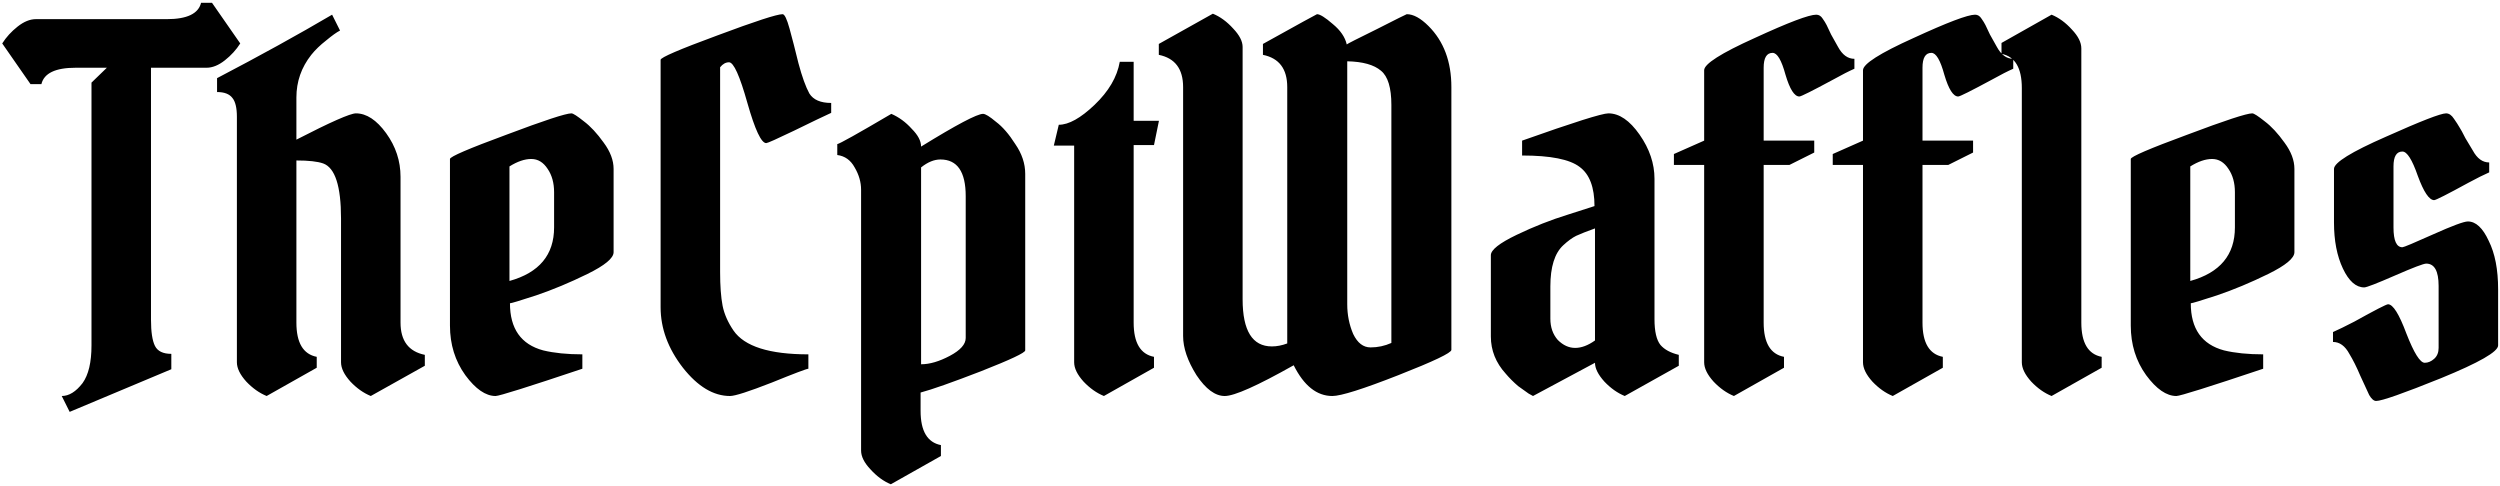 <svg width="726" height="141" viewBox="0 0 726 141" fill="none" xmlns="http://www.w3.org/2000/svg">
<path d="M26.568 100.312V23.992L31.032 19.672H21.96C16.104 19.672 12.792 21.256 12.024 24.424H8.856L0.648 12.616C1.8 10.792 3.288 9.16 5.112 7.72C6.936 6.28 8.712 5.56 10.44 5.56H48.456C54.312 5.56 57.624 3.976 58.392 0.808H61.56L69.768 12.616C68.616 14.44 67.128 16.072 65.304 17.512C63.48 18.952 61.704 19.672 59.976 19.672H43.848V92.824C43.848 96.376 44.232 98.92 45 100.456C45.768 101.992 47.352 102.76 49.752 102.76V107.224L20.232 119.608L17.928 115C20.04 115 22.056 113.752 23.976 111.256C25.704 108.856 26.568 105.208 26.568 100.312ZM68.794 105.208V33.928C68.794 31.336 68.362 29.512 67.498 28.456C66.634 27.304 65.146 26.728 63.034 26.728V22.696C75.514 16.168 86.65 10.024 96.442 4.264L98.746 8.872C97.786 9.352 96.442 10.312 94.714 11.752C92.986 13.096 91.546 14.488 90.394 15.928C87.514 19.576 86.074 23.704 86.074 28.312V40.552C95.962 35.464 101.722 32.92 103.354 32.92C106.426 32.92 109.354 34.84 112.138 38.68C114.922 42.52 116.314 46.744 116.314 51.352V93.688C116.314 98.968 118.666 102.088 123.37 103.048V106.216L107.674 115C105.562 114.136 103.594 112.744 101.77 110.824C99.946 108.808 99.034 106.936 99.034 105.208V63.448C99.034 54.04 97.306 48.712 93.85 47.464C92.218 46.888 89.626 46.6 86.074 46.6V93.688C86.074 99.544 88.042 102.856 91.978 103.624V106.792L77.434 115C75.322 114.136 73.354 112.744 71.53 110.824C69.706 108.808 68.794 106.936 68.794 105.208ZM165.949 32.92C166.429 32.92 167.629 33.688 169.549 35.224C171.469 36.664 173.389 38.728 175.309 41.416C177.229 44.008 178.189 46.552 178.189 49.048V73.24C178.189 74.968 175.645 77.08 170.557 79.576C165.469 82.072 160.525 84.136 155.725 85.768C151.021 87.304 148.477 88.072 148.093 88.072C148.093 95.464 151.309 100.024 157.741 101.752C160.909 102.52 164.701 102.904 169.117 102.904V107.08C153.373 112.36 144.973 115 143.917 115C141.037 115 138.109 112.984 135.133 108.952C132.157 104.824 130.669 100.024 130.669 94.552V46.168C130.669 45.496 136.141 43.144 147.085 39.112C158.029 34.984 164.317 32.92 165.949 32.92ZM160.909 55.816C160.909 53.128 160.285 50.872 159.037 49.048C157.789 47.128 156.205 46.168 154.285 46.168C152.365 46.168 150.253 46.888 147.949 48.328V81.592C156.589 79.192 160.909 74.008 160.909 66.04V55.816ZM211.713 18.088C210.753 18.088 209.889 18.568 209.121 19.528V79C209.121 83.032 209.361 86.296 209.841 88.792C210.321 91.192 211.377 93.592 213.009 95.992C216.177 100.6 223.425 102.904 234.753 102.904V107.08C234.273 107.08 230.721 108.424 224.097 111.112C217.473 113.704 213.441 115 212.001 115C207.201 115 202.641 112.264 198.321 106.792C194.001 101.224 191.841 95.368 191.841 89.224V17.368C191.841 16.696 197.313 14.344 208.257 10.312C219.297 6.184 225.633 4.12 227.265 4.12C227.841 4.12 228.513 5.512 229.281 8.296C230.049 11.08 230.913 14.44 231.873 18.376C232.929 22.312 233.985 25.24 235.041 27.16C236.193 28.984 238.305 29.896 241.377 29.896V32.776C239.265 33.736 235.665 35.464 230.577 37.96C225.585 40.36 222.897 41.56 222.513 41.56C221.073 41.56 219.249 37.672 217.041 29.896C214.833 22.024 213.057 18.088 211.713 18.088ZM273.099 46.312C271.275 46.312 269.403 47.08 267.483 48.616V105.784C269.979 105.784 272.763 104.968 275.835 103.336C278.907 101.704 280.443 99.976 280.443 98.152V56.968C280.443 49.864 277.995 46.312 273.099 46.312ZM250.059 130.84V55.096C250.059 52.888 249.435 50.728 248.187 48.616C247.035 46.504 245.355 45.304 243.147 45.016V41.848C243.819 41.752 249.051 38.824 258.843 33.064C261.051 34.024 263.019 35.464 264.747 37.384C266.571 39.208 267.483 40.936 267.483 42.568C277.755 36.232 283.755 33.064 285.483 33.064C286.155 33.064 287.403 33.832 289.227 35.368C291.147 36.808 293.019 38.968 294.843 41.848C296.763 44.632 297.723 47.512 297.723 50.488V101.752C297.723 102.424 293.451 104.44 284.907 107.8C276.459 111.064 270.603 113.128 267.339 113.992V119.32C267.339 125.176 269.307 128.488 273.243 129.256V132.424L258.699 140.632C256.587 139.768 254.619 138.328 252.795 136.312C250.971 134.392 250.059 132.568 250.059 130.84ZM329.214 17.944V35.08H336.558L335.118 42.136H329.214V93.688C329.214 99.544 331.182 102.856 335.118 103.624V106.792L320.574 115C318.462 114.136 316.494 112.744 314.67 110.824C312.846 108.808 311.934 106.936 311.934 105.208V42.28H306.03L307.47 36.232C310.35 36.232 313.806 34.312 317.838 30.472C321.966 26.536 324.414 22.36 325.182 17.944H329.214ZM373.815 25.288C373.815 20.008 371.463 16.888 366.759 15.928V12.76C377.127 7 382.359 4.12 382.455 4.12C383.319 4.12 384.855 5.08 387.063 7C389.271 8.824 390.615 10.792 391.095 12.904C391.287 12.712 394.215 11.224 399.879 8.44C405.543 5.56 408.423 4.12 408.519 4.12C410.439 4.12 412.551 5.272 414.855 7.576C419.271 11.992 421.479 17.896 421.479 25.288V101.608C421.479 102.472 416.343 104.92 406.071 108.952C395.799 112.984 389.415 115 386.919 115C382.407 115 378.663 112.024 375.687 106.072C365.127 112.024 358.455 115 355.671 115C352.887 115 350.151 112.984 347.463 108.952C344.871 104.824 343.575 101.032 343.575 97.576V25.288C343.575 20.008 341.223 16.888 336.519 15.928V12.76L352.215 3.976C354.327 4.84 356.295 6.28 358.119 8.296C359.943 10.216 360.855 11.992 360.855 13.624V86.92C360.855 96.04 363.687 100.6 369.351 100.6C370.791 100.6 372.279 100.312 373.815 99.736V25.288ZM391.239 88.36C391.239 91.432 391.815 94.312 392.967 97C394.215 99.592 395.895 100.888 398.007 100.888C400.119 100.888 402.135 100.456 404.055 99.592V30.472C404.055 25.48 403.047 22.168 401.031 20.536C399.015 18.808 395.751 17.896 391.239 17.8V88.36ZM480.465 51.928V92.68C480.465 96.232 481.041 98.728 482.193 100.168C483.345 101.512 485.121 102.472 487.521 103.048V106.216L471.825 115C469.713 114.136 467.745 112.744 465.921 110.824C464.097 108.808 463.185 106.984 463.185 105.352L445.185 115C444.897 114.808 444.465 114.568 443.889 114.28C443.313 113.896 442.305 113.176 440.865 112.12C439.521 110.968 438.321 109.768 437.265 108.52C434.385 105.352 432.945 101.752 432.945 97.72V74.104C432.945 72.568 435.441 70.6 440.433 68.2C445.425 65.8 450.417 63.832 455.409 62.296L463.041 59.848C463.041 54.376 461.601 50.584 458.721 48.472C455.841 46.264 450.273 45.16 442.017 45.16V40.84C456.897 35.56 465.249 32.92 467.073 32.92C470.241 32.92 473.265 34.984 476.145 39.112C479.025 43.24 480.465 47.512 480.465 51.928ZM450.225 92.536C450.225 95.032 450.945 97.096 452.385 98.728C453.921 100.264 455.601 101.032 457.425 101.032C459.249 101.032 461.169 100.312 463.185 98.872V66.328C460.785 67.192 458.961 67.912 457.713 68.488C456.561 69.064 455.313 69.976 453.969 71.224C451.473 73.528 450.225 77.512 450.225 83.176V92.536ZM494.888 20.392C494.888 18.568 499.784 15.448 509.576 11.032C519.368 6.52 525.32 4.264 527.432 4.264C528.2 4.264 528.824 4.648 529.304 5.416C529.784 6.088 530.168 6.712 530.456 7.288L531.752 10.024C532.424 11.272 533.096 12.472 533.768 13.624C535.016 15.928 536.6 17.08 538.52 17.08V19.96C536.984 20.632 534.92 21.688 532.328 23.128C526.28 26.392 523.016 28.024 522.536 28.024C521.096 28.024 519.752 25.912 518.504 21.688C517.352 17.464 516.104 15.352 514.76 15.352C513.032 15.352 512.168 16.792 512.168 19.672V40.84H526.856V44.296L519.656 47.896H512.168V93.688C512.168 99.544 514.136 102.856 518.072 103.624V106.792L503.528 115C501.416 114.136 499.448 112.744 497.624 110.824C495.8 108.808 494.888 106.936 494.888 105.208V47.896H486.103V44.728L494.888 40.84V20.392ZM541.013 20.392C541.013 18.568 545.909 15.448 555.701 11.032C565.493 6.52 571.445 4.264 573.557 4.264C574.325 4.264 574.949 4.648 575.429 5.416C575.909 6.088 576.293 6.712 576.581 7.288L577.877 10.024C578.549 11.272 579.221 12.472 579.893 13.624C581.141 15.928 582.725 17.08 584.645 17.08V19.96C583.109 20.632 581.045 21.688 578.453 23.128C572.405 26.392 569.141 28.024 568.661 28.024C567.221 28.024 565.877 25.912 564.629 21.688C563.477 17.464 562.229 15.352 560.885 15.352C559.157 15.352 558.293 16.792 558.293 19.672V40.84H572.981V44.296L565.781 47.896H558.293V93.688C558.293 99.544 560.261 102.856 564.197 103.624V106.792L549.653 115C547.541 114.136 545.573 112.744 543.749 110.824C541.925 108.808 541.013 106.936 541.013 105.208V47.896H532.228V44.728L541.013 40.84V20.392ZM604.418 14.056V93.688C604.418 99.544 606.386 102.856 610.322 103.624V106.792L595.778 115C593.666 114.136 591.698 112.744 589.874 110.824C588.05 108.808 587.138 106.936 587.138 105.208V25.576C587.138 19.72 585.17 16.408 581.234 15.64V12.472L595.778 4.264C597.89 5.128 599.858 6.568 601.682 8.584C603.506 10.504 604.418 12.328 604.418 14.056ZM654.058 32.92C654.538 32.92 655.738 33.688 657.658 35.224C659.578 36.664 661.498 38.728 663.418 41.416C665.338 44.008 666.298 46.552 666.298 49.048V73.24C666.298 74.968 663.754 77.08 658.666 79.576C653.578 82.072 648.634 84.136 643.834 85.768C639.13 87.304 636.586 88.072 636.202 88.072C636.202 95.464 639.418 100.024 645.85 101.752C649.018 102.52 652.81 102.904 657.226 102.904V107.08C641.482 112.36 633.082 115 632.026 115C629.146 115 626.218 112.984 623.242 108.952C620.266 104.824 618.778 100.024 618.778 94.552V46.168C618.778 45.496 624.25 43.144 635.194 39.112C646.138 34.984 652.426 32.92 654.058 32.92ZM649.018 55.816C649.018 53.128 648.394 50.872 647.146 49.048C645.898 47.128 644.314 46.168 642.394 46.168C640.474 46.168 638.362 46.888 636.058 48.328V81.592C644.698 79.192 649.018 74.008 649.018 66.04V55.816ZM686.574 83.464C684.174 83.464 682.11 81.64 680.382 77.992C678.654 74.344 677.79 69.88 677.79 64.6V49.048C677.79 47.224 682.83 44.104 692.91 39.688C702.99 35.176 708.798 32.92 710.334 32.92C711.198 32.92 711.966 33.448 712.638 34.504C713.31 35.464 713.838 36.28 714.222 36.952C714.606 37.528 715.182 38.584 715.95 40.12C716.814 41.56 717.534 42.76 718.11 43.72C719.358 46.024 720.942 47.176 722.862 47.176V50.056C721.326 50.728 719.31 51.736 716.814 53.08C710.67 56.44 707.358 58.12 706.878 58.12C705.438 58.12 703.854 55.768 702.126 51.064C700.494 46.36 699.006 44.008 697.662 44.008C695.934 44.008 695.07 45.448 695.07 48.328V66.04C695.07 69.88 695.934 71.8 697.662 71.8C698.046 71.8 701.022 70.552 706.59 68.056C712.158 65.56 715.518 64.312 716.67 64.312C718.974 64.312 720.99 66.184 722.718 69.928C724.542 73.576 725.454 78.28 725.454 84.04V100.312C725.454 102.136 719.934 105.304 708.894 109.816C697.95 114.232 691.662 116.44 690.03 116.44C689.358 116.44 688.686 115.864 688.014 114.712C687.438 113.464 686.574 111.592 685.422 109.096C684.366 106.6 683.31 104.488 682.254 102.76C681.006 100.456 679.422 99.304 677.502 99.304V96.424C679.038 95.752 681.102 94.744 683.694 93.4C689.742 90.04 693.006 88.36 693.486 88.36C694.926 88.36 696.702 91.192 698.814 96.856C701.022 102.52 702.798 105.352 704.142 105.352C705.102 105.352 706.014 104.968 706.878 104.2C707.742 103.432 708.174 102.376 708.174 101.032V83.032C708.174 78.712 706.974 76.552 704.574 76.552C703.806 76.552 700.782 77.704 695.502 80.008C690.222 82.312 687.246 83.464 686.574 83.464Z" fill="black"/>
</svg>
